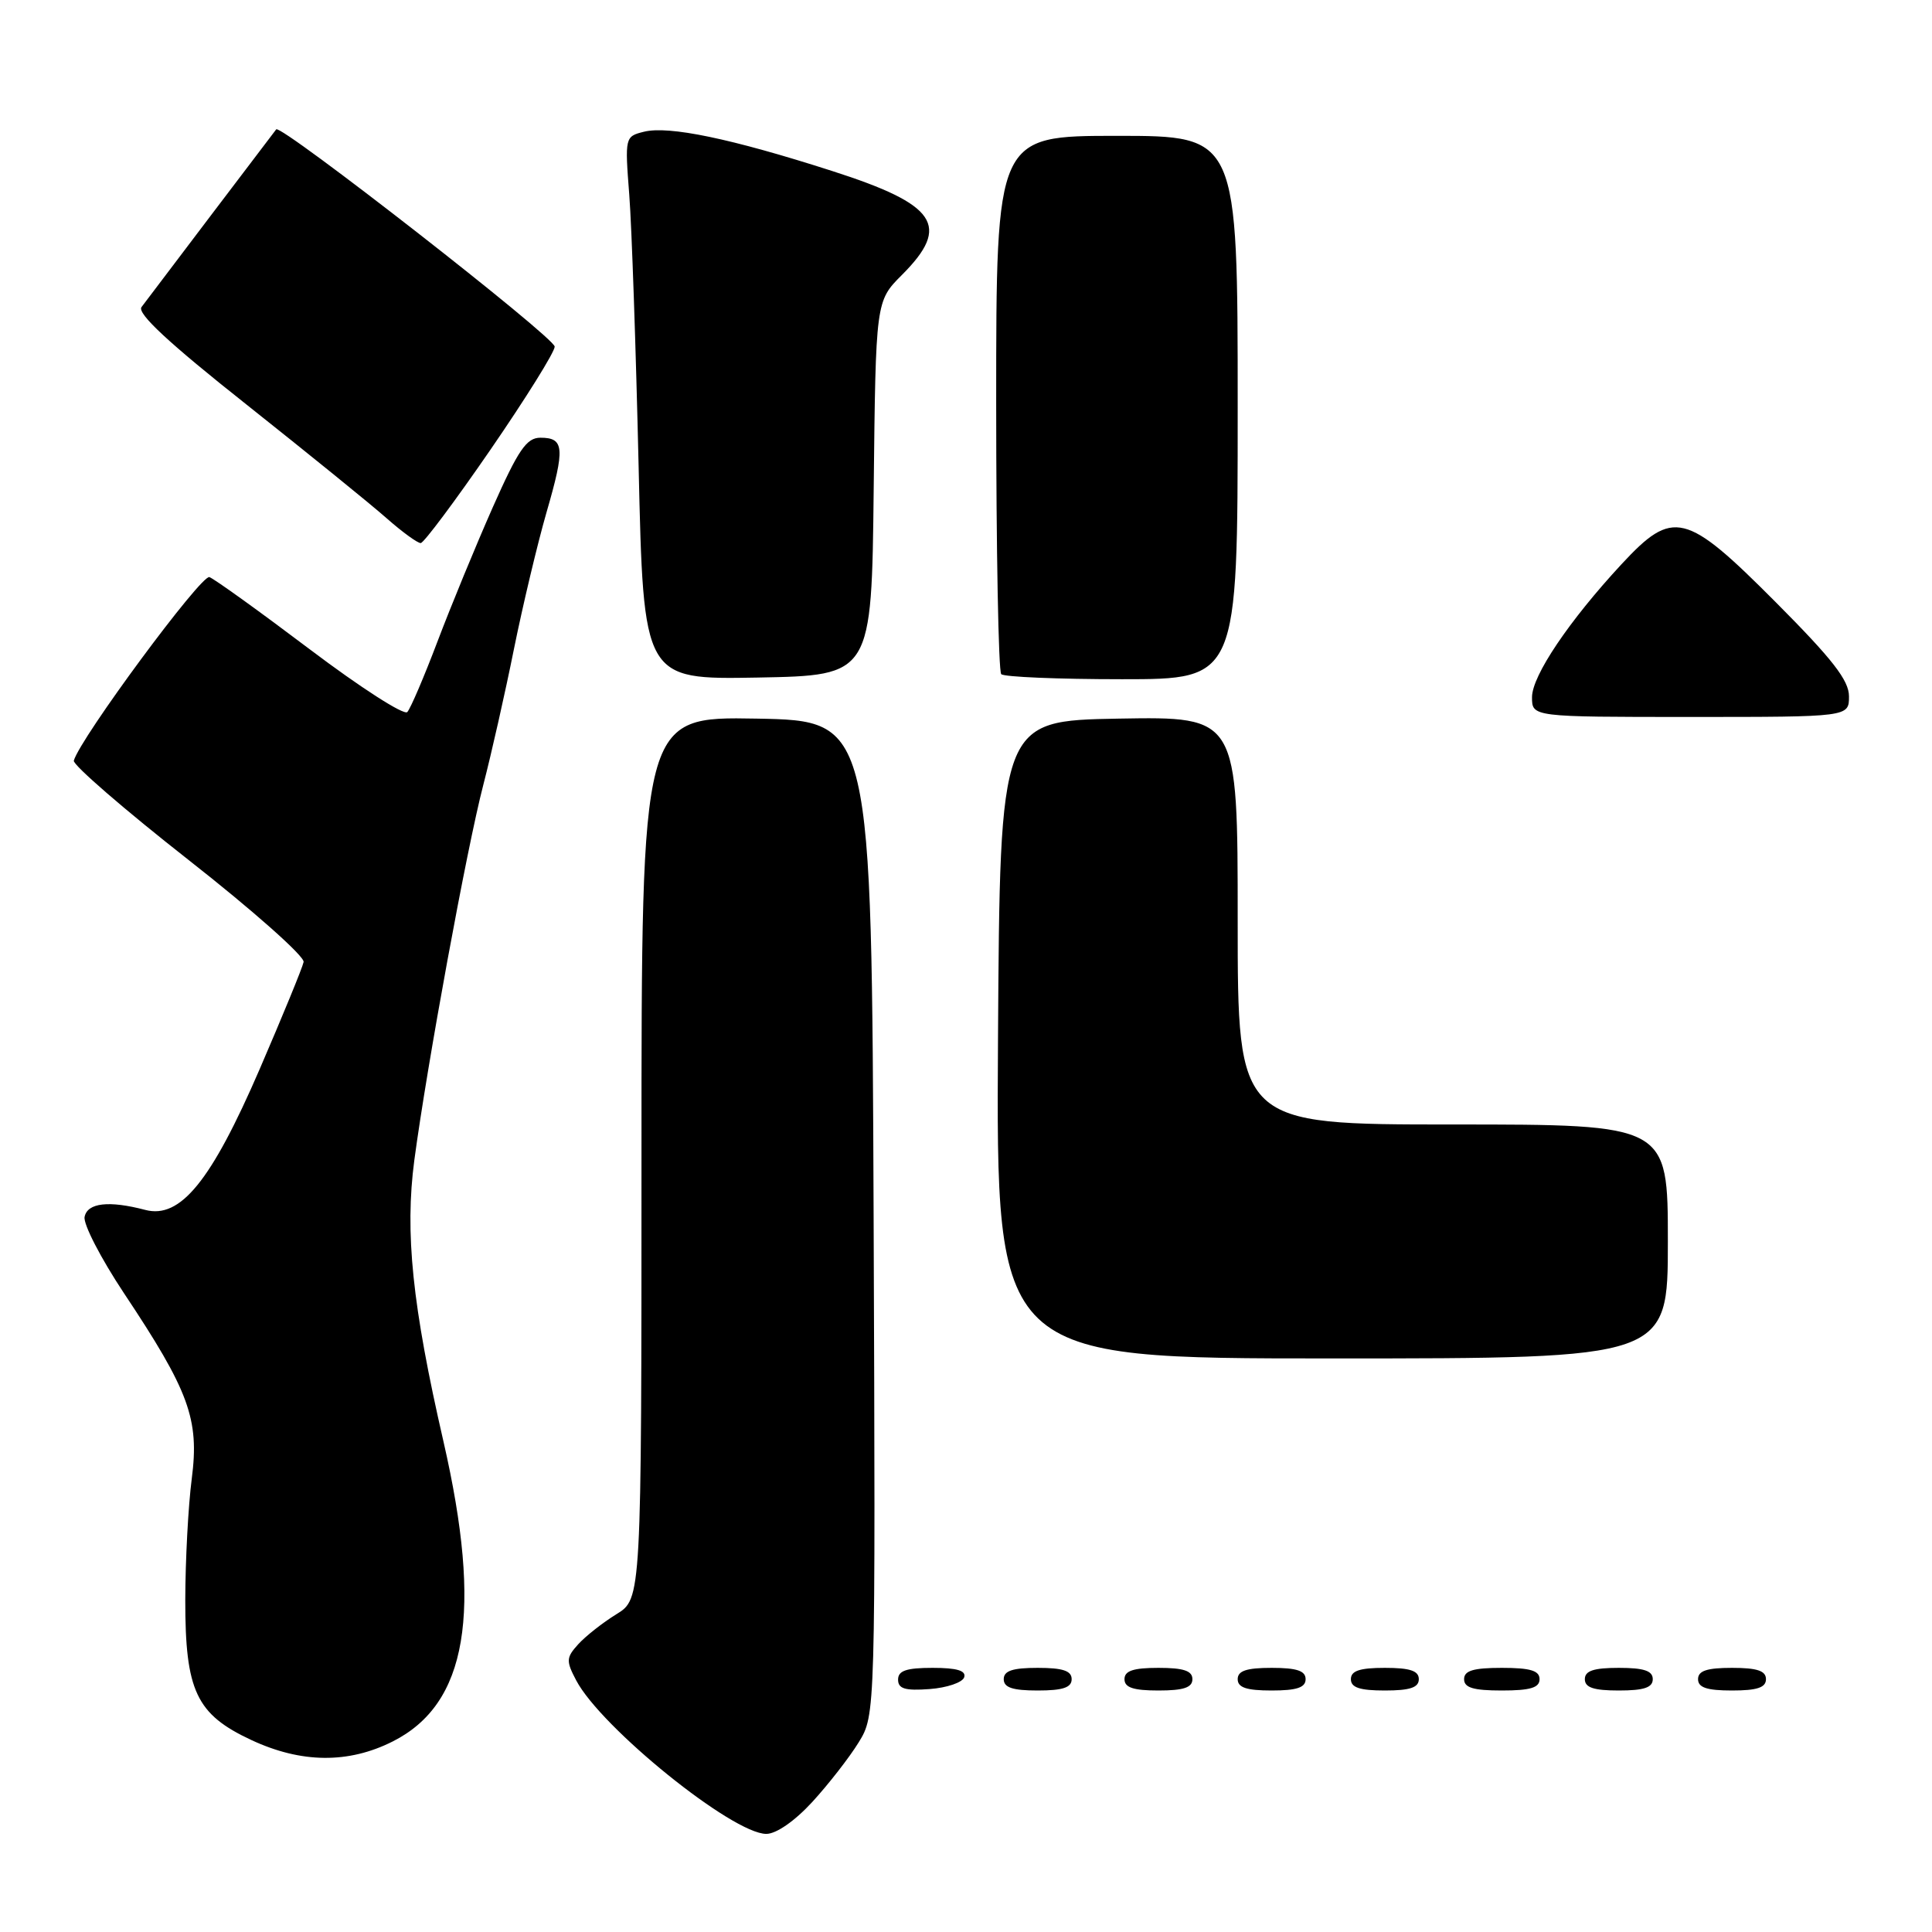 <?xml version="1.0" encoding="UTF-8" standalone="no"?>
<!DOCTYPE svg PUBLIC "-//W3C//DTD SVG 1.1//EN" "http://www.w3.org/Graphics/SVG/1.1/DTD/svg11.dtd" >
<svg xmlns="http://www.w3.org/2000/svg" xmlns:xlink="http://www.w3.org/1999/xlink" version="1.1" viewBox="0 0 256 256">
 <g >
 <path fill="currentColor"
d=" M 107.65 238.75 C 109.79 236.41 112.55 232.87 113.78 230.87 C 116.01 227.24 116.01 227.24 115.76 161.37 C 115.50 95.50 115.50 95.50 100.25 95.22 C 85.00 94.95 85.00 94.95 85.00 153.39 C 85.00 211.84 85.00 211.84 81.68 213.89 C 79.86 215.01 77.58 216.81 76.61 217.88 C 75.02 219.64 74.99 220.08 76.35 222.66 C 79.65 228.93 97.07 243.00 101.54 243.00 C 102.86 243.00 105.32 241.29 107.65 238.75 Z  M 52.04 230.75 C 61.92 225.77 63.96 213.70 58.76 191.00 C 54.62 172.98 53.63 163.33 54.90 153.73 C 56.59 141.09 61.86 112.37 64.04 104.00 C 65.11 99.88 66.94 91.78 68.10 86.00 C 69.27 80.22 71.21 72.08 72.41 67.91 C 74.89 59.36 74.78 58.00 71.61 58.00 C 69.77 58.00 68.68 59.59 65.28 67.25 C 63.03 72.34 59.74 80.33 57.97 85.00 C 56.20 89.67 54.40 93.88 53.97 94.35 C 53.54 94.82 47.75 91.10 41.09 86.07 C 34.44 81.05 28.44 76.73 27.75 76.47 C 26.68 76.08 10.64 97.78 9.78 100.79 C 9.63 101.34 16.47 107.27 25.00 113.96 C 33.53 120.65 40.38 126.73 40.23 127.47 C 40.08 128.21 37.46 134.59 34.41 141.66 C 27.99 156.51 23.90 161.54 19.25 160.32 C 14.42 159.05 11.58 159.38 11.21 161.24 C 11.01 162.19 13.36 166.73 16.41 171.33 C 25.07 184.33 26.43 188.05 25.41 195.93 C 24.94 199.54 24.56 206.78 24.55 212.00 C 24.54 224.06 26.00 227.16 33.32 230.57 C 39.93 233.65 46.17 233.71 52.04 230.75 Z  M 127.76 222.25 C 128.04 221.37 126.80 221.00 123.58 221.00 C 120.10 221.00 119.00 221.37 119.00 222.56 C 119.00 223.77 119.93 224.05 123.17 223.81 C 125.47 223.64 127.53 222.94 127.76 222.25 Z  M 142.00 222.50 C 142.00 221.39 140.83 221.00 137.50 221.00 C 134.17 221.00 133.00 221.39 133.00 222.50 C 133.00 223.61 134.17 224.00 137.50 224.00 C 140.83 224.00 142.00 223.61 142.00 222.50 Z  M 158.00 222.50 C 158.00 221.39 156.83 221.00 153.50 221.00 C 150.17 221.00 149.00 221.39 149.00 222.50 C 149.00 223.61 150.17 224.00 153.50 224.00 C 156.83 224.00 158.00 223.61 158.00 222.50 Z  M 173.00 222.50 C 173.00 221.39 171.83 221.00 168.50 221.00 C 165.17 221.00 164.00 221.39 164.00 222.50 C 164.00 223.61 165.17 224.00 168.50 224.00 C 171.83 224.00 173.00 223.61 173.00 222.50 Z  M 188.00 222.50 C 188.00 221.39 186.83 221.00 183.50 221.00 C 180.17 221.00 179.00 221.39 179.00 222.50 C 179.00 223.61 180.17 224.00 183.50 224.00 C 186.83 224.00 188.00 223.61 188.00 222.50 Z  M 204.00 222.50 C 204.00 221.37 202.78 221.00 199.00 221.00 C 195.22 221.00 194.00 221.37 194.00 222.50 C 194.00 223.63 195.22 224.00 199.00 224.00 C 202.78 224.00 204.00 223.63 204.00 222.50 Z  M 219.00 222.50 C 219.00 221.39 217.83 221.00 214.50 221.00 C 211.17 221.00 210.00 221.39 210.00 222.50 C 210.00 223.61 211.17 224.00 214.50 224.00 C 217.83 224.00 219.00 223.61 219.00 222.50 Z  M 234.00 222.50 C 234.00 221.39 232.83 221.00 229.50 221.00 C 226.17 221.00 225.00 221.39 225.00 222.50 C 225.00 223.61 226.17 224.00 229.50 224.00 C 232.83 224.00 234.00 223.61 234.00 222.50 Z  M 221.00 164.50 C 221.00 149.00 221.00 149.00 192.50 149.00 C 164.00 149.00 164.00 149.00 164.00 121.97 C 164.00 94.95 164.00 94.95 148.25 95.22 C 132.50 95.50 132.50 95.50 132.24 137.75 C 131.98 180.00 131.98 180.00 176.49 180.00 C 221.00 180.00 221.00 180.00 221.00 164.50 Z  M 245.00 92.27 C 245.00 90.15 242.82 87.35 235.27 79.77 C 223.35 67.80 221.69 67.40 214.87 74.75 C 207.89 82.28 203.00 89.55 203.00 92.38 C 203.00 95.00 203.00 95.00 224.00 95.00 C 245.00 95.00 245.00 95.00 245.00 92.27 Z  M 115.77 64.70 C 116.04 39.90 116.04 39.90 119.52 36.42 C 126.03 29.90 124.15 27.11 110.24 22.65 C 96.89 18.36 88.59 16.63 85.31 17.46 C 82.82 18.08 82.79 18.18 83.38 25.80 C 83.71 30.03 84.26 46.22 84.62 61.78 C 85.26 90.05 85.26 90.05 100.38 89.78 C 115.50 89.50 115.50 89.50 115.77 64.70 Z  M 164.00 54.00 C 164.00 18.00 164.00 18.00 148.00 18.00 C 132.00 18.00 132.00 18.00 132.00 53.33 C 132.00 72.77 132.30 88.97 132.67 89.33 C 133.03 89.70 140.23 90.00 148.67 90.00 C 164.00 90.00 164.00 90.00 164.00 54.00 Z  M 65.00 59.57 C 69.67 52.78 73.50 46.64 73.50 45.93 C 73.50 44.71 37.19 16.39 36.60 17.14 C 36.22 17.62 19.88 39.18 18.75 40.69 C 18.13 41.52 22.36 45.45 32.68 53.62 C 40.83 60.09 49.19 66.86 51.25 68.69 C 53.32 70.51 55.34 71.98 55.75 71.96 C 56.16 71.94 60.33 66.36 65.00 59.57 Z "/>
</g>
</svg>